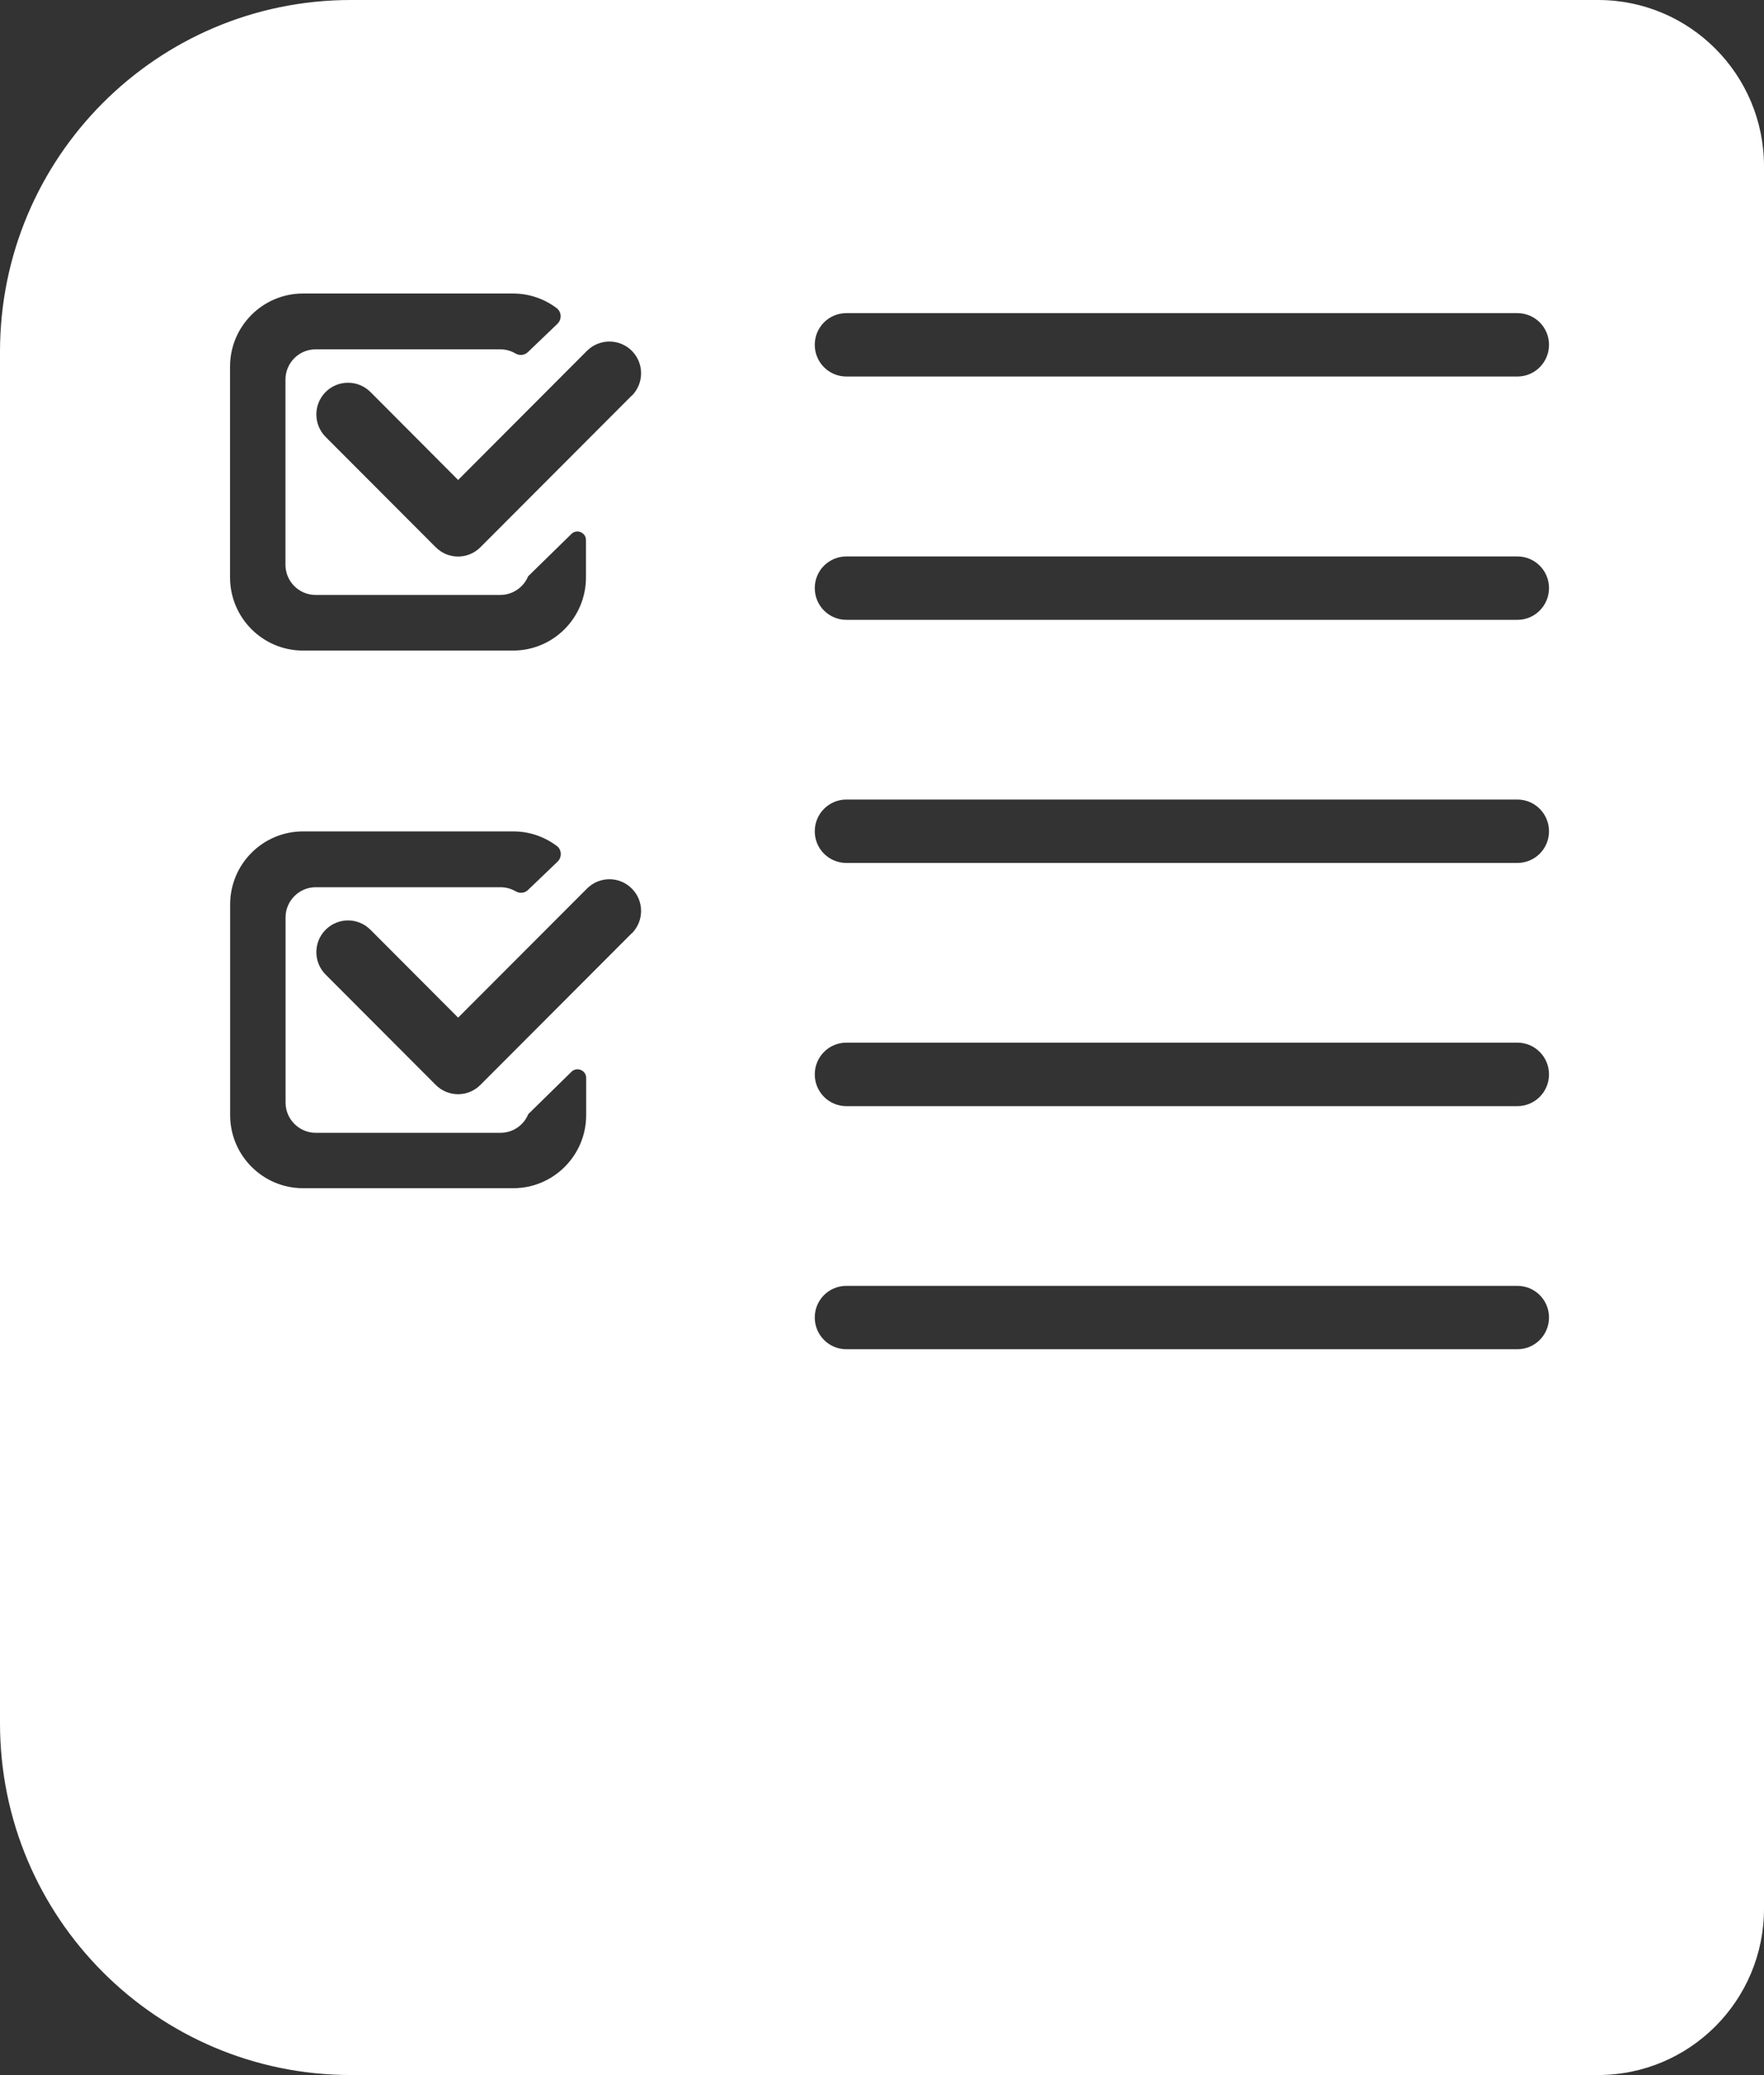 <svg class="option-icon" xmlns="http://www.w3.org/2000/svg" width="17" height="20" viewBox="0 0 17 20" fill="none">
  <rect x="0" y="0" width="17" height="20" fill="#333333" stroke="none"/>
  <g clip-path="url(#clip0_916_1292)">
    <path d="M15.401 0H3.381C1.514 0 0 1.518 0 3.39V16.609C0 18.482 1.514 19.999 3.381 19.999H15.401C16.284 19.999 17 19.282 17 18.396V1.603C17 0.718 16.285 0 15.401 0ZM2.217 3.533C2.217 3.145 2.532 2.829 2.919 2.829H4.945C5.102 2.829 5.247 2.881 5.365 2.97C5.413 3.007 5.416 3.078 5.372 3.121L5.087 3.394C5.055 3.425 5.005 3.429 4.968 3.407C4.924 3.381 4.875 3.367 4.821 3.367H3.041C2.881 3.367 2.751 3.498 2.751 3.659V5.443C2.751 5.603 2.881 5.734 3.041 5.734H4.821C4.942 5.734 5.046 5.66 5.09 5.554L5.507 5.146C5.559 5.095 5.647 5.132 5.647 5.205V5.565C5.647 5.954 5.333 6.27 4.945 6.27H2.919C2.532 6.27 2.217 5.954 2.217 5.565V3.535V3.533ZM5.649 10.748C5.649 11.136 5.334 11.452 4.946 11.452H2.921C2.533 11.452 2.218 11.136 2.218 10.748V8.717C2.218 8.328 2.533 8.013 2.921 8.013H4.946C5.104 8.013 5.248 8.065 5.367 8.154C5.414 8.19 5.417 8.262 5.374 8.304L5.088 8.578C5.056 8.609 5.007 8.613 4.969 8.59C4.925 8.565 4.876 8.551 4.823 8.551H3.043C2.883 8.551 2.752 8.682 2.752 8.842V10.627C2.752 10.787 2.883 10.918 3.043 10.918H4.823C4.944 10.918 5.048 10.844 5.091 10.738L5.508 10.329C5.56 10.279 5.649 10.315 5.649 10.389V10.749V10.748ZM6.087 8.996L4.63 10.456C4.511 10.576 4.318 10.576 4.199 10.456L3.138 9.393C3.019 9.273 3.019 9.08 3.138 8.961C3.258 8.841 3.45 8.841 3.57 8.961L4.415 9.808L5.657 8.564C5.777 8.444 5.969 8.444 6.089 8.564C6.208 8.683 6.208 8.876 6.089 8.996H6.087ZM6.087 3.814L4.63 5.274C4.511 5.394 4.318 5.394 4.199 5.274L3.138 4.211C3.019 4.091 3.019 3.898 3.138 3.778C3.258 3.659 3.45 3.659 3.57 3.778L4.415 4.626L5.657 3.381C5.777 3.262 5.969 3.262 6.089 3.381C6.208 3.501 6.208 3.694 6.089 3.814H6.087ZM14.623 13.004H8.157C7.988 13.004 7.852 12.867 7.852 12.698C7.852 12.529 7.988 12.393 8.157 12.393H14.623C14.792 12.393 14.928 12.529 14.928 12.698C14.928 12.867 14.792 13.004 14.623 13.004ZM14.623 10.661H8.157C7.988 10.661 7.852 10.524 7.852 10.355C7.852 10.186 7.988 10.049 8.157 10.049H14.623C14.792 10.049 14.928 10.186 14.928 10.355C14.928 10.524 14.792 10.661 14.623 10.661ZM14.623 8.317H8.157C7.988 8.317 7.852 8.181 7.852 8.012C7.852 7.843 7.988 7.706 8.157 7.706H14.623C14.792 7.706 14.928 7.843 14.928 8.012C14.928 8.181 14.792 8.317 14.623 8.317ZM14.623 5.974H8.157C7.988 5.974 7.852 5.837 7.852 5.668C7.852 5.499 7.988 5.363 8.157 5.363H14.623C14.792 5.363 14.928 5.499 14.928 5.668C14.928 5.837 14.792 5.974 14.623 5.974ZM14.623 3.629H8.157C7.988 3.629 7.852 3.492 7.852 3.323C7.852 3.154 7.988 3.018 8.157 3.018H14.623C14.792 3.018 14.928 3.154 14.928 3.323C14.928 3.492 14.792 3.629 14.623 3.629Z" fill="white"/>
  </g>
  <defs>
    <clipPath id="clip0_916_1292">
      <rect width="17" height="20" fill="white"/>
    </clipPath>
  </defs>
</svg>